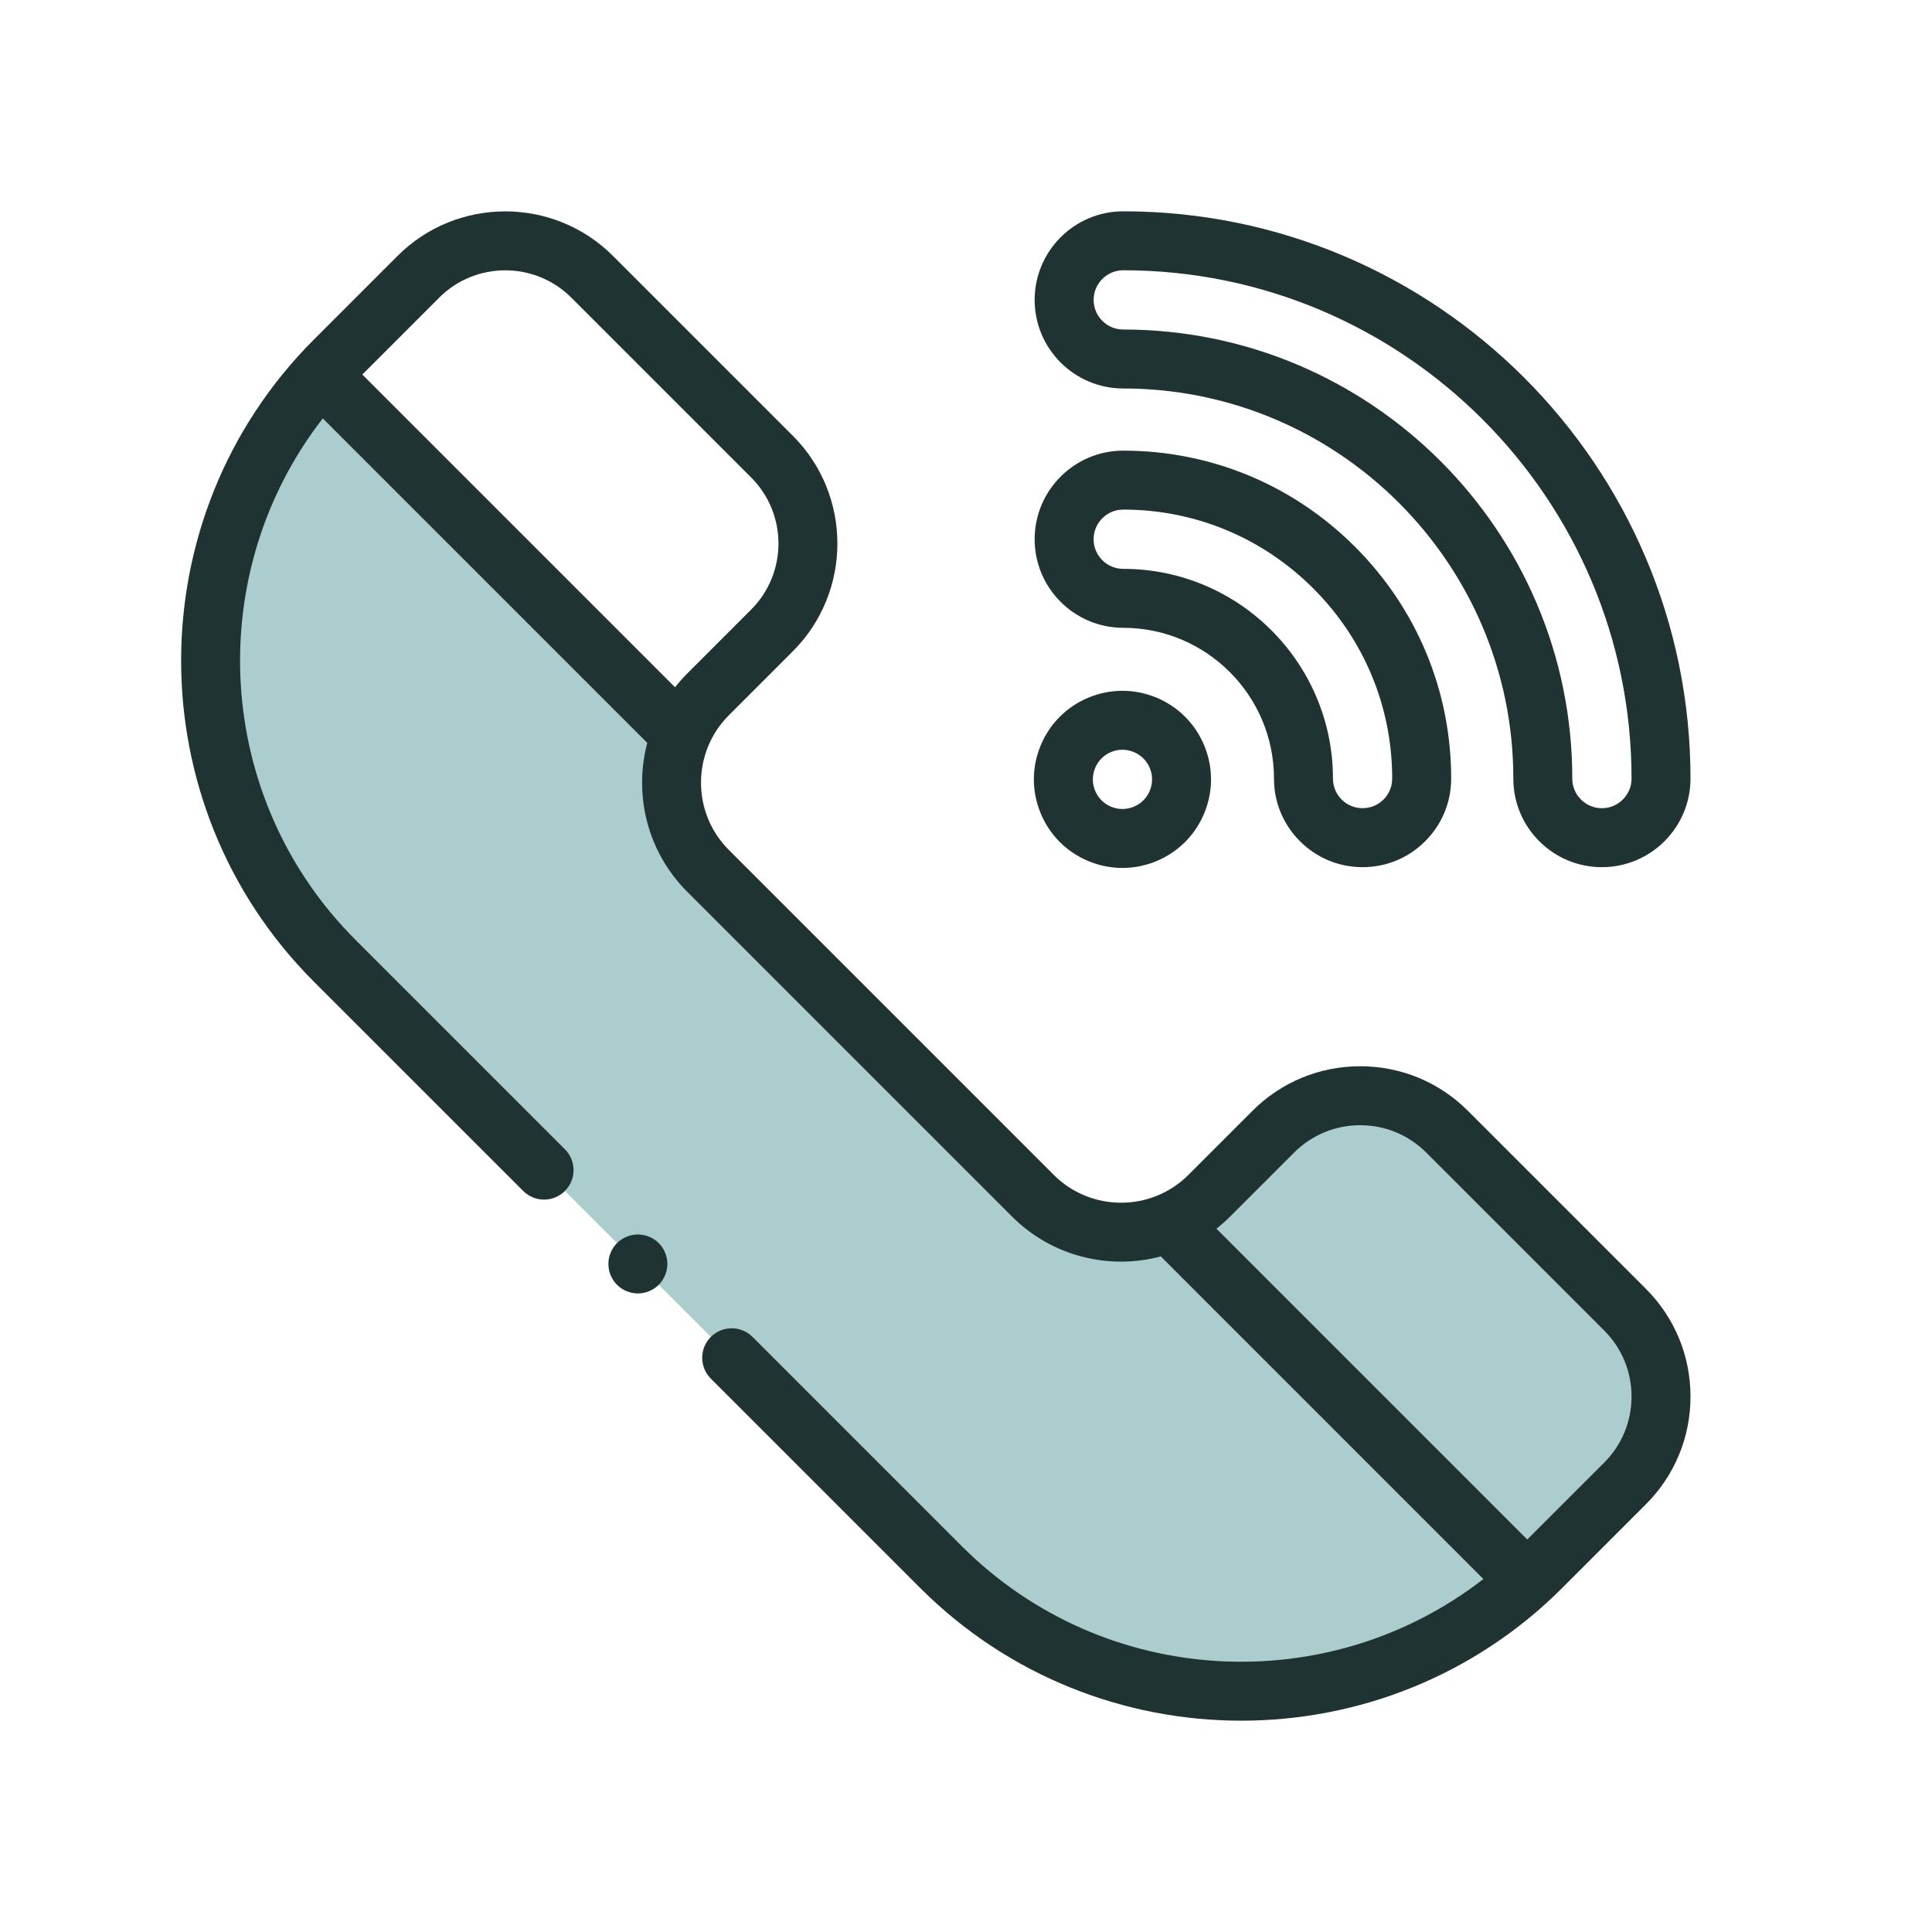 <svg width="64" height="64" viewBox="0 0 64 64" fill="none" xmlns="http://www.w3.org/2000/svg">
<path d="M11.089 31.828L31.172 51.911C36.664 57.404 45.569 57.404 51.062 51.911L53.831 49.142C55.421 47.552 55.421 44.974 53.831 43.383L47.938 37.49C46.347 35.9 43.769 35.9 42.178 37.49L40.059 39.61C38.446 41.223 35.83 41.223 34.216 39.61L23.453 28.847C20.606 26 23.729 25.011 22.718 24L11.089 12.589C5.5 17 5.565 26.304 11.089 31.828Z" fill="#ACCDCD"/>
<path d="M48.628 36.799C47.675 35.846 46.407 35.321 45.058 35.321C43.709 35.321 42.441 35.846 41.488 36.799L39.368 38.919C38.138 40.149 36.137 40.149 34.907 38.919L24.144 28.156C22.914 26.926 22.914 24.924 24.144 23.694L26.263 21.575C28.232 19.606 28.232 16.403 26.263 14.435L20.307 8.479C18.339 6.51 15.136 6.51 13.167 8.479L10.398 11.248C4.534 17.112 4.534 26.654 10.398 32.519L17.332 39.452C17.713 39.834 18.332 39.834 18.713 39.452C19.095 39.071 19.095 38.453 18.713 38.071L11.78 31.138C7.069 26.427 6.707 18.99 10.693 13.86L21.442 24.609C20.99 26.312 21.43 28.204 22.763 29.538L33.525 40.3C34.858 41.633 36.751 42.073 38.454 41.621L49.139 52.307C44.01 56.293 36.573 55.931 31.862 51.22L24.929 44.287C24.547 43.906 23.929 43.906 23.547 44.287C23.166 44.668 23.166 45.287 23.547 45.668L30.481 52.602C33.413 55.534 37.265 57 41.117 57C44.968 57 48.82 55.534 51.752 52.602L54.521 49.833C55.475 48.879 56 47.611 56 46.263C56 44.914 55.475 43.646 54.521 42.692L48.628 36.799ZM12.002 12.407L14.549 9.86C15.755 8.653 17.719 8.653 18.926 9.86L24.882 15.816C26.089 17.023 26.089 18.987 24.882 20.194L22.763 22.313C22.618 22.458 22.485 22.61 22.361 22.766L12.002 12.407ZM53.14 48.451L50.593 50.998L40.296 40.701C40.453 40.578 40.605 40.445 40.75 40.3L42.869 38.181C43.454 37.596 44.231 37.274 45.058 37.274C45.885 37.274 46.662 37.596 47.247 38.181L53.14 44.074C53.725 44.658 54.047 45.436 54.047 46.263C54.047 47.089 53.725 47.867 53.14 48.451Z" fill="#1F3332"/>
<path d="M37.209 20.797C39.962 20.798 42.202 23.038 42.202 25.791C42.202 26.575 42.508 27.312 43.062 27.866C43.616 28.421 44.353 28.726 45.137 28.726C45.921 28.726 46.658 28.421 47.212 27.866C47.766 27.312 48.072 26.575 48.072 25.791C48.072 22.894 46.941 20.167 44.887 18.113C42.833 16.059 40.106 14.928 37.209 14.928C35.59 14.928 34.274 16.245 34.274 17.863C34.274 19.481 35.59 20.797 37.209 20.797ZM37.209 16.881C39.584 16.881 41.821 17.809 43.505 19.494C45.19 21.179 46.118 23.416 46.118 25.791C46.118 26.053 46.016 26.3 45.831 26.485C45.646 26.67 45.399 26.772 45.137 26.772C44.875 26.772 44.629 26.67 44.443 26.485C44.258 26.3 44.156 26.053 44.156 25.791C44.156 21.961 41.039 18.844 37.209 18.844C36.668 18.844 36.227 18.404 36.227 17.863C36.227 17.322 36.667 16.881 37.209 16.881Z" fill="#1F3332"/>
<path d="M37.209 12.869C44.334 12.869 50.131 18.666 50.131 25.791C50.131 26.575 50.436 27.312 50.99 27.866C51.545 28.421 52.282 28.726 53.066 28.726C54.684 28.726 56 27.409 56 25.791C56 15.43 47.57 7 37.209 7C35.591 7 34.274 8.316 34.274 9.935C34.274 11.553 35.591 12.869 37.209 12.869ZM37.209 8.953C46.493 8.953 54.047 16.507 54.047 25.791C54.047 26.332 53.607 26.773 53.066 26.773C52.803 26.773 52.557 26.671 52.372 26.485V26.485C52.186 26.3 52.084 26.053 52.084 25.791C52.084 17.589 45.411 10.916 37.209 10.916C36.668 10.916 36.228 10.476 36.228 9.935C36.228 9.394 36.668 8.953 37.209 8.953Z" fill="#1F3332"/>
<path d="M35.107 27.893C35.653 28.439 36.409 28.752 37.182 28.752C37.955 28.752 38.711 28.439 39.257 27.893C39.804 27.346 40.117 26.59 40.117 25.817C40.117 25.045 39.804 24.289 39.257 23.743C38.711 23.196 37.955 22.883 37.181 22.883C36.408 22.884 35.652 23.197 35.107 23.743C34.561 24.289 34.248 25.045 34.248 25.818C34.248 26.59 34.561 27.347 35.107 27.893L35.107 27.893ZM36.488 25.124C36.671 24.941 36.924 24.836 37.183 24.836C37.437 24.836 37.696 24.944 37.876 25.124C38.059 25.307 38.164 25.559 38.164 25.817C38.164 26.075 38.059 26.329 37.876 26.512C37.694 26.694 37.441 26.799 37.182 26.799C36.923 26.799 36.671 26.694 36.488 26.512C36.308 26.332 36.201 26.072 36.201 25.818C36.201 25.563 36.308 25.304 36.488 25.124Z" fill="#1F3332"/>
<path d="M21.131 40.894C20.873 40.894 20.621 40.997 20.439 41.179C20.258 41.36 20.154 41.612 20.154 41.869C20.154 42.127 20.258 42.379 20.439 42.561C20.622 42.742 20.873 42.847 21.131 42.847C21.388 42.847 21.639 42.742 21.822 42.561C22.003 42.379 22.107 42.127 22.107 41.869C22.107 41.612 22.003 41.36 21.822 41.179C21.64 40.997 21.388 40.894 21.131 40.894Z" fill="#1F3332"/>
</svg>
